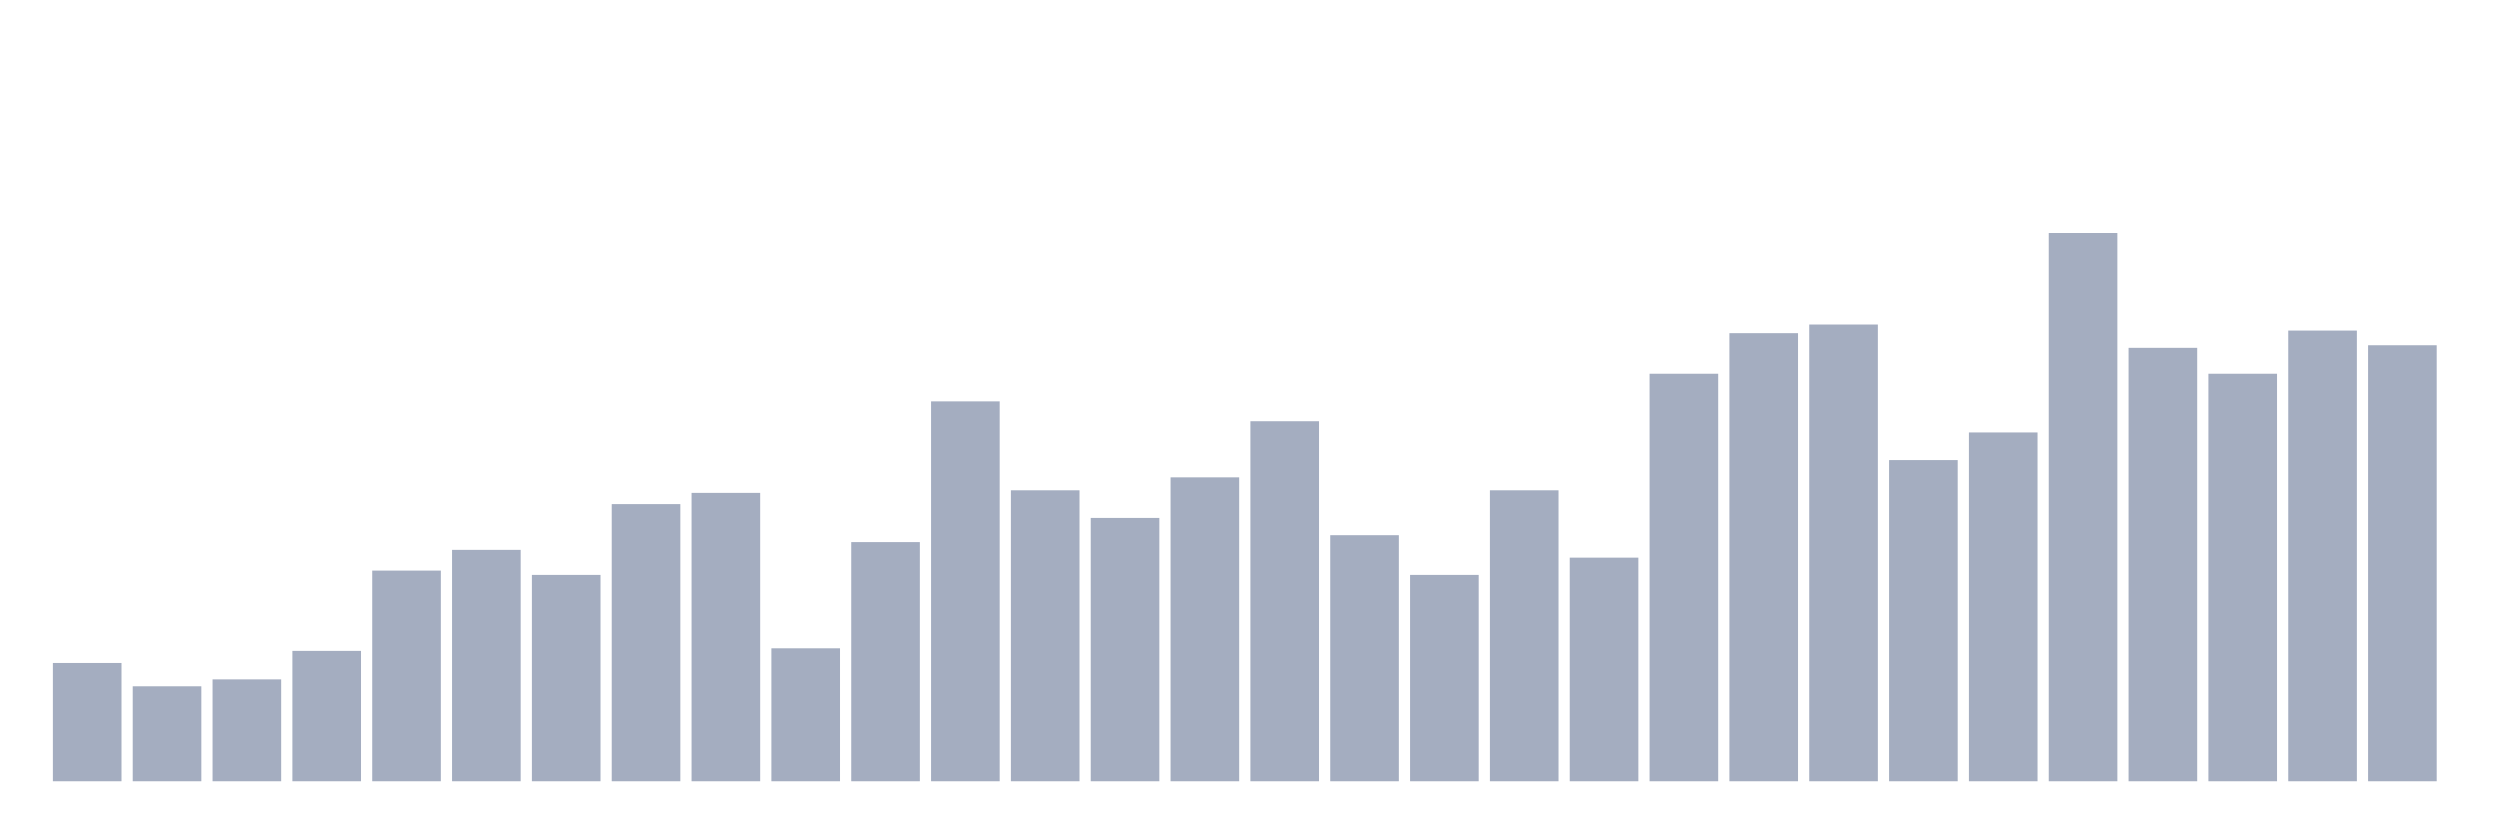 <svg xmlns="http://www.w3.org/2000/svg" viewBox="0 0 480 160"><g transform="translate(10,10)"><rect class="bar" x="0.153" width="13.175" y="117.29" height="22.71" fill="rgb(164,173,192)"></rect><rect class="bar" x="15.482" width="13.175" y="121.765" height="18.235" fill="rgb(164,173,192)"></rect><rect class="bar" x="30.81" width="13.175" y="120.439" height="19.561" fill="rgb(164,173,192)"></rect><rect class="bar" x="46.138" width="13.175" y="114.969" height="25.031" fill="rgb(164,173,192)"></rect><rect class="bar" x="61.466" width="13.175" y="99.552" height="40.448" fill="rgb(164,173,192)"></rect><rect class="bar" x="76.794" width="13.175" y="95.574" height="44.426" fill="rgb(164,173,192)"></rect><rect class="bar" x="92.123" width="13.175" y="100.381" height="39.619" fill="rgb(164,173,192)"></rect><rect class="bar" x="107.451" width="13.175" y="86.788" height="53.212" fill="rgb(164,173,192)"></rect><rect class="bar" x="122.779" width="13.175" y="84.633" height="55.367" fill="rgb(164,173,192)"></rect><rect class="bar" x="138.107" width="13.175" y="114.472" height="25.528" fill="rgb(164,173,192)"></rect><rect class="bar" x="153.436" width="13.175" y="94.082" height="45.918" fill="rgb(164,173,192)"></rect><rect class="bar" x="168.764" width="13.175" y="67.062" height="72.938" fill="rgb(164,173,192)"></rect><rect class="bar" x="184.092" width="13.175" y="84.136" height="55.864" fill="rgb(164,173,192)"></rect><rect class="bar" x="199.42" width="13.175" y="89.441" height="50.559" fill="rgb(164,173,192)"></rect><rect class="bar" x="214.748" width="13.175" y="81.649" height="58.351" fill="rgb(164,173,192)"></rect><rect class="bar" x="230.077" width="13.175" y="70.874" height="69.126" fill="rgb(164,173,192)"></rect><rect class="bar" x="245.405" width="13.175" y="92.756" height="47.244" fill="rgb(164,173,192)"></rect><rect class="bar" x="260.733" width="13.175" y="100.381" height="39.619" fill="rgb(164,173,192)"></rect><rect class="bar" x="276.061" width="13.175" y="84.136" height="55.864" fill="rgb(164,173,192)"></rect><rect class="bar" x="291.39" width="13.175" y="97.066" height="42.934" fill="rgb(164,173,192)"></rect><rect class="bar" x="306.718" width="13.175" y="61.757" height="78.243" fill="rgb(164,173,192)"></rect><rect class="bar" x="322.046" width="13.175" y="53.966" height="86.034" fill="rgb(164,173,192)"></rect><rect class="bar" x="337.374" width="13.175" y="52.308" height="87.692" fill="rgb(164,173,192)"></rect><rect class="bar" x="352.702" width="13.175" y="78.334" height="61.666" fill="rgb(164,173,192)"></rect><rect class="bar" x="368.031" width="13.175" y="73.029" height="66.971" fill="rgb(164,173,192)"></rect><rect class="bar" x="383.359" width="13.175" y="34.737" height="105.263" fill="rgb(164,173,192)"></rect><rect class="bar" x="398.687" width="13.175" y="56.784" height="83.216" fill="rgb(164,173,192)"></rect><rect class="bar" x="414.015" width="13.175" y="61.757" height="78.243" fill="rgb(164,173,192)"></rect><rect class="bar" x="429.344" width="13.175" y="53.469" height="86.531" fill="rgb(164,173,192)"></rect><rect class="bar" x="444.672" width="13.175" y="56.287" height="83.713" fill="rgb(164,173,192)"></rect></g></svg>
